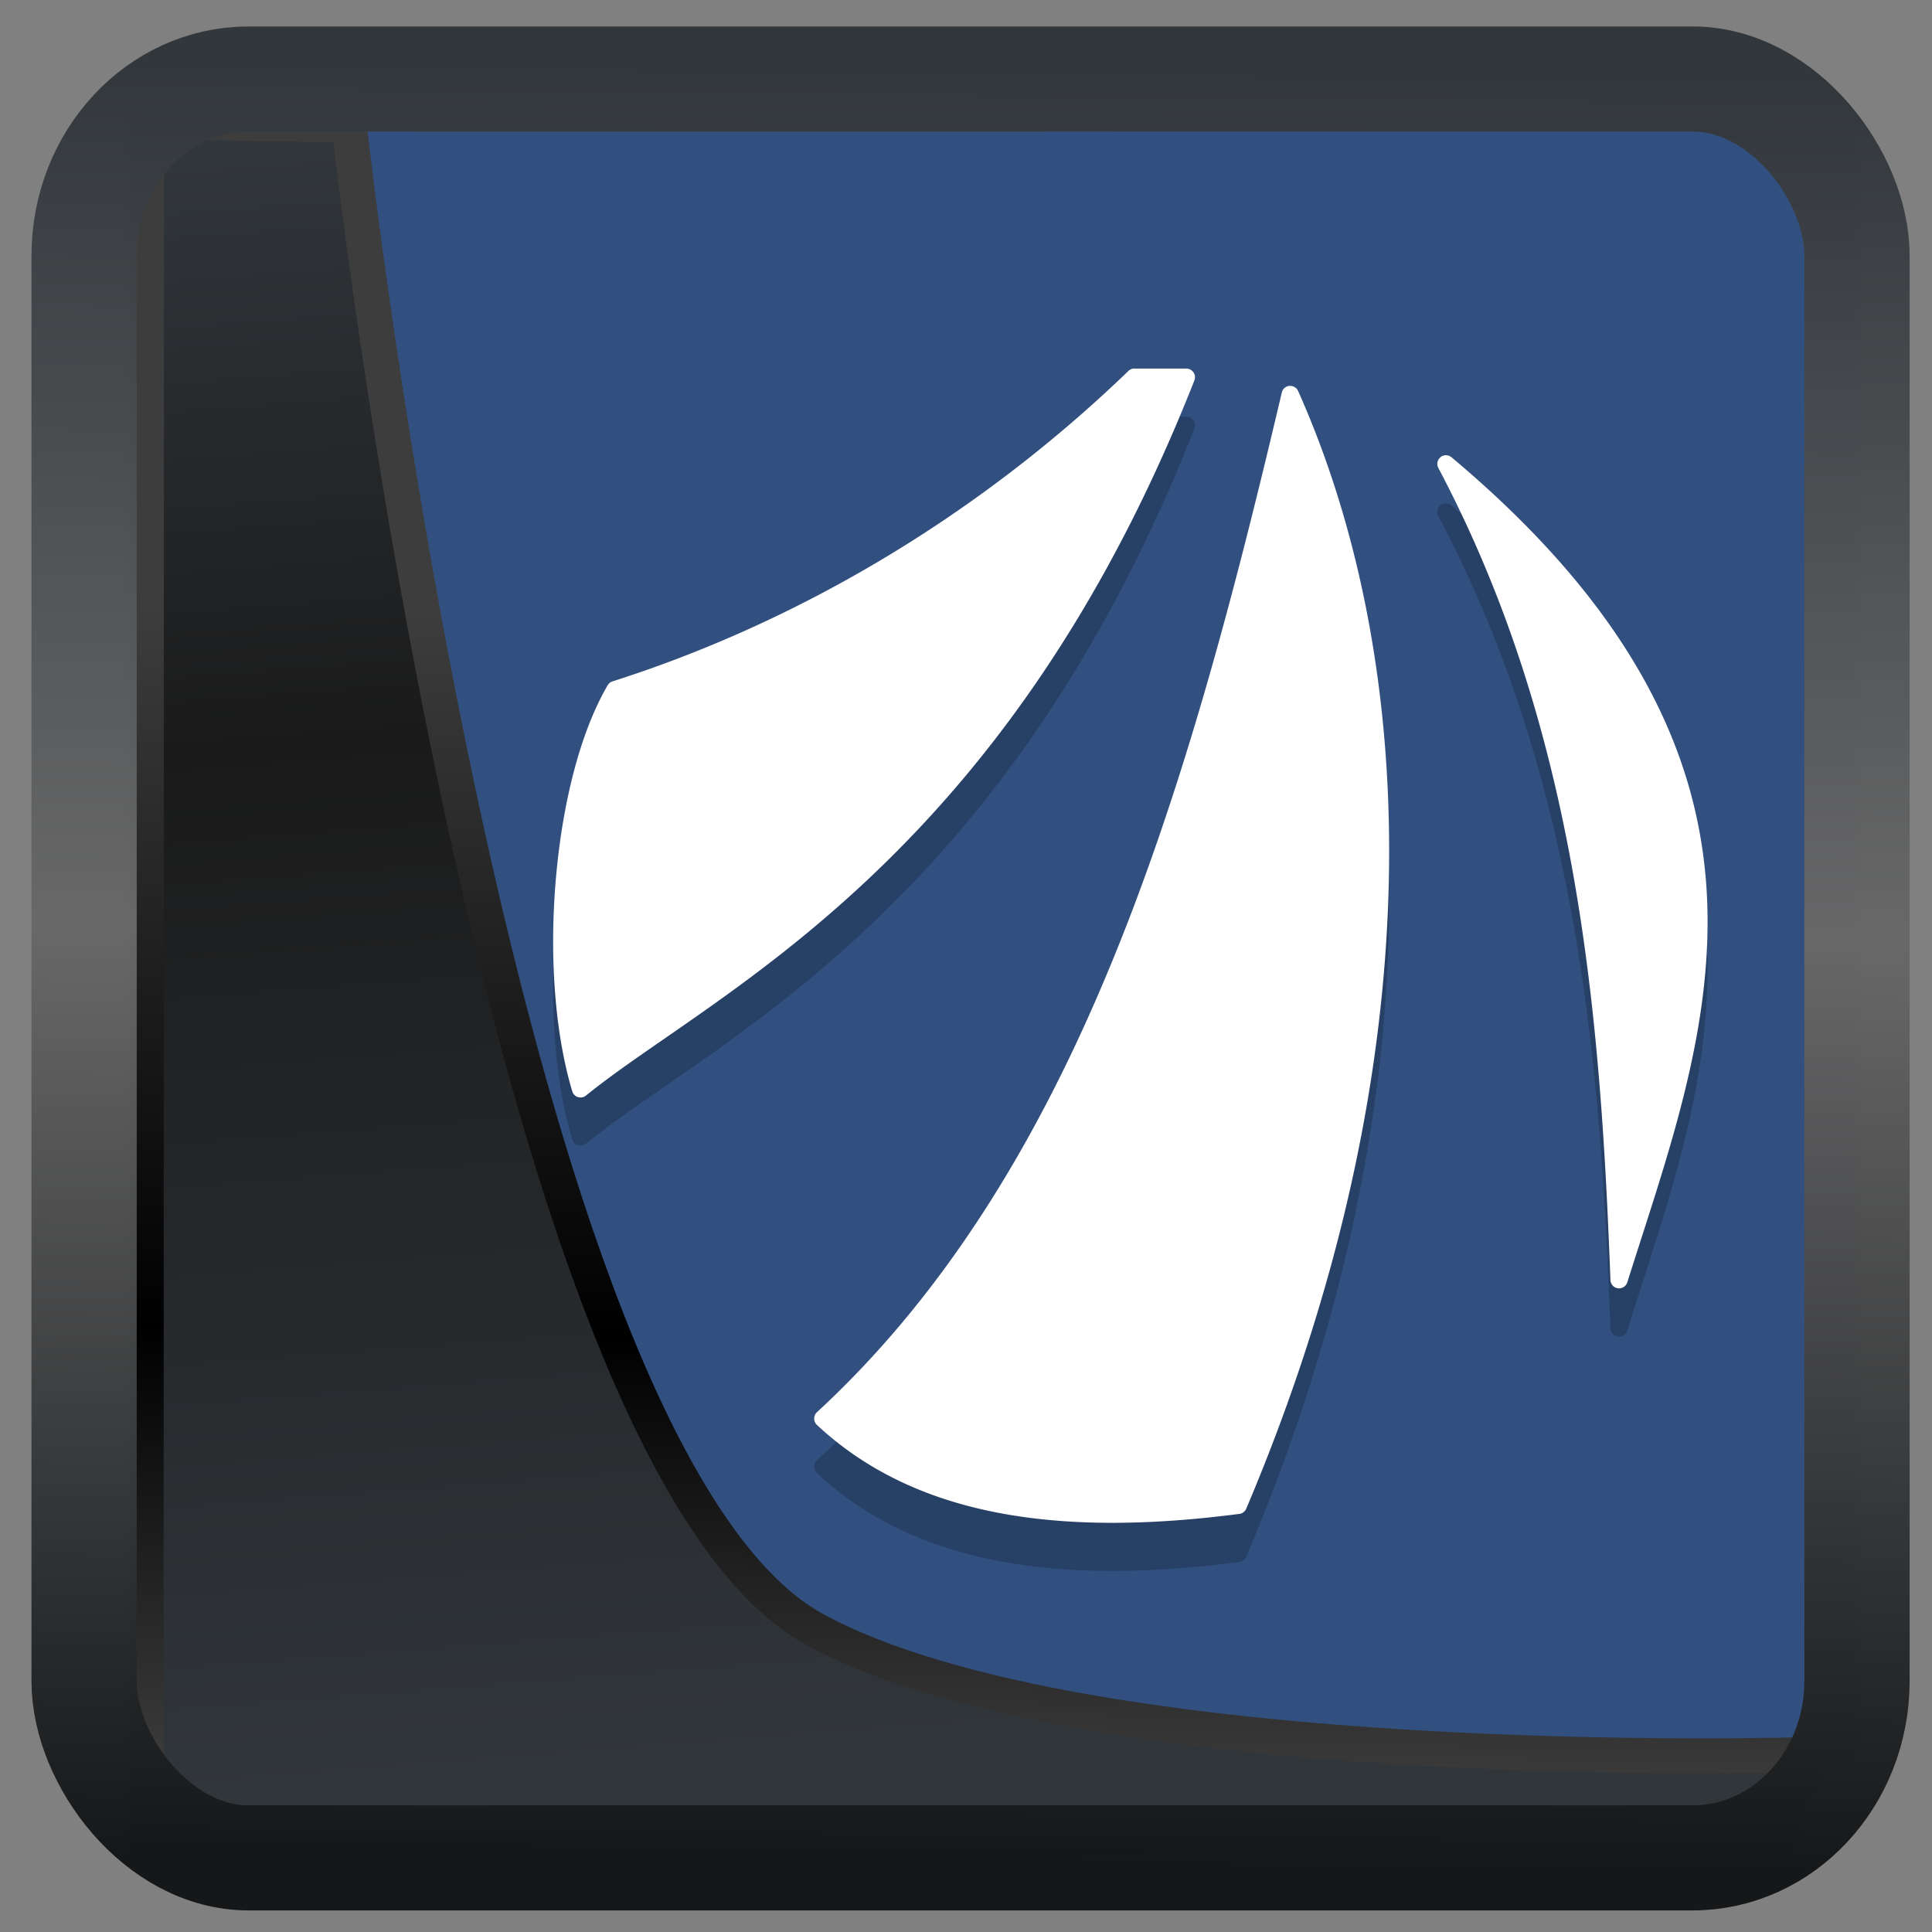 <?xml version="1.0" encoding="UTF-8" standalone="no"?>
<!-- Created with Inkscape (http://www.inkscape.org/) -->

<svg
  width="48"
  height="48"
  version="1.1"
  viewBox="0 0 48 48"
  id="svg22"
  xmlns:xlink="http://www.w3.org/1999/xlink"
  xmlns="http://www.w3.org/2000/svg"
  xmlns:svg="http://www.w3.org/2000/svg">
 <rect x="0" y="0" width="48" height="48" fill="#808080" stroke="none"/>
 <defs
   id="defs12">
  <linearGradient
    xlink:href="#linearGradient3487"
    id="linearGradient3403"
    gradientUnits="userSpaceOnUse"
    x1="6.949"
    y1="4.555"
    x2="11.215"
    y2="59.052" />
  <linearGradient
    id="linearGradient3487">
   <stop
     style="stop-color:#32373c;stop-opacity:1"
     offset="0"
     id="stop3481" />
   <stop
     id="stop3483"
     offset="0.368"
     style="stop-color:#1a1a1a;stop-opacity:1" />
   <stop
     style="stop-color:#31363b;stop-opacity:1"
     offset="1"
     id="stop3485" />
  </linearGradient>
  <linearGradient
    xlink:href="#linearGradient20604"
    id="linearGradient20558"
    gradientUnits="userSpaceOnUse"
    x1="25.802"
    y1="20.374"
    x2="25.111"
    y2="58.913" />
  <linearGradient
    id="linearGradient20604">
   <stop
     id="stop20598"
     offset="0"
     style="stop-color:#3d3d3d;stop-opacity:1" />
   <stop
     style="stop-color:#000000;stop-opacity:1"
     offset="0.618"
     id="stop20600" />
   <stop
     id="stop20602"
     offset="1"
     style="stop-color:#3d3d3d;stop-opacity:1" />
  </linearGradient>
  <filter
    style="color-interpolation-filters:sRGB"
    id="filter20720"
    x="-0.011"
    y="-0.01"
    width="1.021"
    height="1.02">
   <feGaussianBlur
     stdDeviation="2.0403624e-05"
     id="feGaussianBlur20722" />
  </filter>
  <linearGradient
    gradientTransform="translate(0.361,-0.13)"
    xlink:href="#linearGradient4555"
    id="linearGradient4557"
    x1="43.5"
    y1="64.012"
    x2="44.142"
    y2="0.306"
    gradientUnits="userSpaceOnUse" />
  <linearGradient
    id="linearGradient4555">
   <stop
     style="stop-color:#141618;stop-opacity:1"
     offset="0"
     id="stop4551" />
   <stop
     id="stop4559"
     offset="0.518"
     style="stop-color:#686868;stop-opacity:1" />
   <stop
     style="stop-color:#31363b;stop-opacity:1"
     offset="1"
     id="stop4553" />
  </linearGradient>
  <filter
    style="color-interpolation-filters:sRGB"
    id="filter4601"
    x="-0.03"
    width="1.059"
    y="-0.03"
    height="1.059">
   <feGaussianBlur
     stdDeviation="2.180276e-05"
     id="feGaussianBlur4603" />
  </filter>
 </defs>
 <g
   id="g6"
   transform="matrix(1.021,0,0,1.021,1.252,-1.02)">
  <rect
    style="fill:#315080;fill-opacity:1"
    width="40"
    height="40"
    x="4"
    y="4"
    rx="0.73"
    ry="0.862"
    id="rect2" />
  <g
    id="g4"
    transform="matrix(0.907,0,0,0.907,3.324,3.26)">
   <path
     opacity="0.2"
     d="m 25.396,8.685 a 0.232,0.233 0 0 0 -0.139,0.066 c -4.194,4.043 -9.07,6.81 -13.842,8.328 a 0.232,0.233 0 0 0 -0.129,0.104 c -0.747,1.281 -1.216,3.189 -1.389,5.188 -0.173,1.998 -0.046,4.082 0.439,5.706 a 0.232,0.233 0 0 0 0.368,0.114 C 14.129,25.412 21.911,21.994 27.028,9.003 a 0.232,0.233 0 0 0 -0.217,-0.318 h -1.394 a 0.232,0.233 0 0 0 -0.023,0 z m 4.191,0.465 A 0.232,0.233 0 0 0 29.372,9.329 C 26.864,19.985 23.918,30.207 16.902,36.685 a 0.232,0.233 0 0 0 -0.003,0.341 c 2.754,2.574 6.773,2.982 11.336,2.388 a 0.232,0.233 0 0 0 0.184,-0.141 C 33.478,27.324 33.087,16.637 29.811,9.289 A 0.232,0.233 0 0 0 29.586,9.151 Z m 4.168,1.862 a 0.232,0.233 0 0 0 -0.181,0.344 c 3.746,7.088 4.347,14.649 4.615,21.781 a 0.232,0.233 0 0 0 0.454,0.061 c 1.047,-3.33 2.338,-6.784 2.13,-10.461 -0.209,-3.677 -1.939,-7.551 -6.845,-11.669 a 0.232,0.233 0 0 0 -0.149,-0.056 0.232,0.233 0 0 0 -0.023,0 z"
     id="path2"
     style="stroke-width:1.29" />
   <path
     fill="#ffffff"
     d="m 25.396,7.394 a 0.232,0.233 0 0 0 -0.139,0.066 c -4.194,4.043 -9.07,6.81 -13.842,8.328 a 0.232,0.233 0 0 0 -0.129,0.104 c -0.747,1.281 -1.216,3.189 -1.389,5.188 -0.173,1.998 -0.046,4.082 0.439,5.706 a 0.232,0.233 0 0 0 0.368,0.114 c 3.424,-2.777 11.206,-6.195 16.323,-19.186 a 0.232,0.233 0 0 0 -0.217,-0.318 h -1.394 a 0.232,0.233 0 0 0 -0.023,0 z m 4.191,0.465 A 0.232,0.233 0 0 0 29.372,8.039 C 26.864,18.695 23.918,28.917 16.902,35.394 a 0.232,0.233 0 0 0 -0.003,0.341 c 2.754,2.574 6.773,2.982 11.336,2.388 a 0.232,0.233 0 0 0 0.184,-0.141 C 33.478,26.033 33.087,15.346 29.811,7.999 A 0.232,0.233 0 0 0 29.586,7.861 Z m 4.168,1.862 A 0.232,0.233 0 0 0 33.574,10.065 c 3.746,7.088 4.347,14.649 4.615,21.781 a 0.232,0.233 0 0 0 0.454,0.061 c 1.047,-3.33 2.338,-6.784 2.13,-10.461 -0.209,-3.677 -1.939,-7.551 -6.845,-11.669 a 0.232,0.233 0 0 0 -0.149,-0.056 0.232,0.233 0 0 0 -0.023,0 z"
     id="path3"
     style="stroke-width:1.29" />
   <path
     fill="none"
     d="m 25.419,6.419 c -4.22,4.058 -9.127,6.834 -13.932,8.36 -1.434,2.453 -1.872,7.527 -0.927,10.681 3.484,-2.819 11.16,-6.145 16.253,-19.04 H 25.419 Z M 29.6,6.883 C 27.09,17.518 24.14,27.761 17.059,34.282 19.74,36.78 23.674,37.191 28.206,36.603 33.243,24.736 32.844,14.139 29.6,6.882 Z m 4.179,1.857 C 37.551,15.861 38.152,23.445 38.421,30.565 40.519,23.906 43.521,16.898 33.778,8.74 Z"
     id="path4"
     style="stroke-width:1.29" />
  </g>
 </g>
 <path
   style="display:inline;mix-blend-mode:normal;fill:url(#linearGradient3403);fill-opacity:1;stroke:url(#linearGradient20558);stroke-width:1.162;stroke-linecap:butt;stroke-linejoin:round;stroke-miterlimit:4;stroke-dasharray:none;stroke-opacity:1"
   d="M 4.704,3.981 4.691,60.802 H 58.595 l 1.022,-2.866 c 0,0 -23.875,0.766 -32.844,-4.14 C 16.258,48.042 11.401,4.098 11.401,4.098 Z"
   id="path1686"
   transform="matrix(0.752,0,0,0.752,0.1,0.025)" />
 <rect
   style="display:inline;fill:none;fill-opacity:1;stroke:url(#linearGradient4557);stroke-width:3.714;stroke-linejoin:round;stroke-miterlimit:7.8;stroke-dasharray:none;stroke-opacity:0.995"
   id="rect4539"
   width="62.567"
   height="62.867"
   x="1.032"
   y="0.596"
   ry="6.245"
   rx="5.803"
   transform="matrix(0.704,0,0,0.703,1.363,1.544)" />
</svg>
